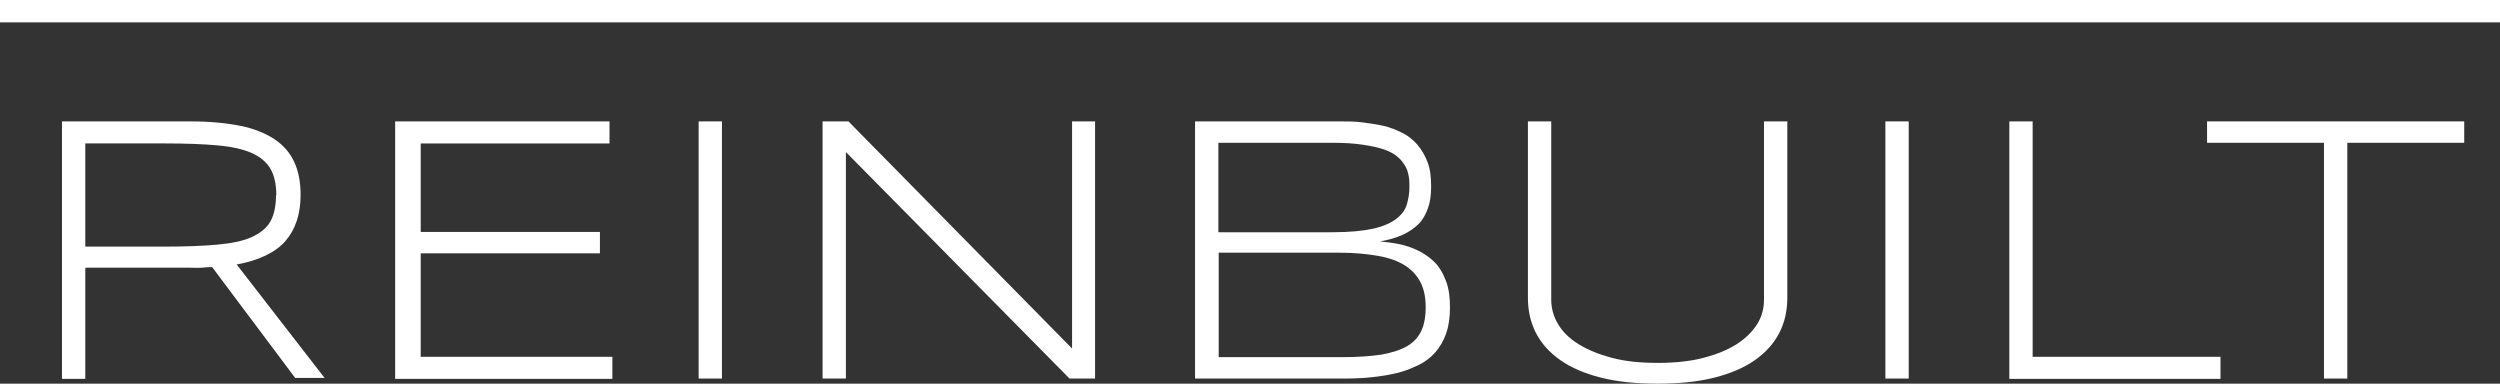 <?xml version="1.0" encoding="UTF-8"?>
<svg xmlns="http://www.w3.org/2000/svg" id="Layer_1" data-name="Layer 1" viewBox="0 0 78.26 12.01">
  <rect x="0" y="0" width="78.26" height="12.01" fill="#333333" stroke="none"/>
  <defs>
    <style>
      .cls-1 {
        fill: #fff;
        stroke-width: 0px;
      }
    </style>
  </defs>
  <g>
    <path class="cls-1" d="M2.67,8.41v3.45h-.73V3.8h4.01c.61,0,1.14.05,1.58.14s.8.24,1.08.43.48.43.61.72.19.63.19,1.01c0,.6-.16,1.08-.47,1.44s-.83.61-1.53.74l2.75,3.55h-.92l-2.6-3.47c-.11,0-.22.01-.33.02s-.23,0-.35,0h-3.28ZM8.65,6.12c0-.34-.06-.62-.18-.83s-.32-.38-.59-.5-.63-.2-1.08-.24c-.44-.04-.99-.06-1.63-.06h-2.5v3.23h2.47c.65,0,1.19-.02,1.64-.06s.81-.11,1.08-.23.48-.28.6-.49.18-.49.18-.83Z"></path>
    <path class="cls-1" d="M12.37,11.85V3.8h6.71v.69h-5.91v2.77h5.61v.67h-5.61v3.24h6v.69h-6.8Z"></path>
    <path class="cls-1" d="M21.87,11.85V3.8h.73v8.05h-.73Z"></path>
    <path class="cls-1" d="M33.48,11.85l-7-7.09v7.09h-.73V3.8h.81l7,7.11V3.8h.72v8.05h-.8Z"></path>
    <path class="cls-1" d="M45.39,9.63c0,.31-.04.58-.12.81s-.2.43-.34.59-.32.3-.53.4-.43.19-.68.25-.51.1-.79.13-.57.04-.87.04h-4.65V3.8h4.54c.23,0,.46,0,.69.03s.45.06.67.11.41.13.59.22.34.22.47.37.24.34.32.55.11.47.11.76c0,.26-.03.49-.1.68s-.16.36-.29.49-.3.25-.5.34-.44.16-.71.21c.39.03.72.09,1,.2s.5.25.68.42.3.39.39.63.12.52.12.82ZM44.12,5.86c0-.11,0-.23-.02-.34s-.05-.22-.11-.32-.13-.2-.24-.29c-.1-.09-.25-.17-.42-.23-.18-.06-.4-.11-.67-.15-.26-.04-.58-.06-.95-.06h-3.57v2.8h3.57c.53,0,.95-.04,1.27-.11s.56-.18.73-.31c.17-.13.28-.28.33-.45.05-.17.08-.35.08-.54ZM44.63,9.62c0-.3-.05-.56-.16-.78-.11-.21-.27-.39-.49-.53-.22-.14-.5-.24-.84-.3-.34-.06-.75-.1-1.22-.1h-3.77v3.27h3.87c.49,0,.9-.03,1.23-.08.33-.06.6-.15.81-.27.21-.13.35-.29.44-.49s.13-.44.13-.72Z"></path>
    <path class="cls-1" d="M55.7,10.42c-.17.33-.42.61-.76.85s-.76.42-1.27.55-1.1.19-1.78.19-1.27-.06-1.78-.19-.93-.31-1.27-.55-.59-.52-.76-.85-.25-.7-.25-1.1V3.8h.73v5.58c0,.27.07.52.21.76s.35.45.64.63.63.32,1.04.43.89.16,1.44.16,1.02-.05,1.44-.16.76-.25,1.04-.43.49-.39.64-.63.21-.5.21-.76V3.8h.73v5.52c0,.4-.08.77-.25,1.1Z"></path>
    <path class="cls-1" d="M59.02,11.85V3.8h.73v8.05h-.73Z"></path>
    <path class="cls-1" d="M62.9,11.85V3.8h.73v7.37h5.88v.69h-6.62Z"></path>
    <path class="cls-1" d="M73.48,4.47v7.38h-.73v-7.38h-3.66v-.67h8.05v.67h-3.66Z"></path>
  </g>
  <g>
    <line class="cls-1" x1="0" y1=".35" x2="78.26" y2=".35"></line>
    <rect class="cls-1" width="78.26" height=".7"></rect>
  </g>
</svg>
